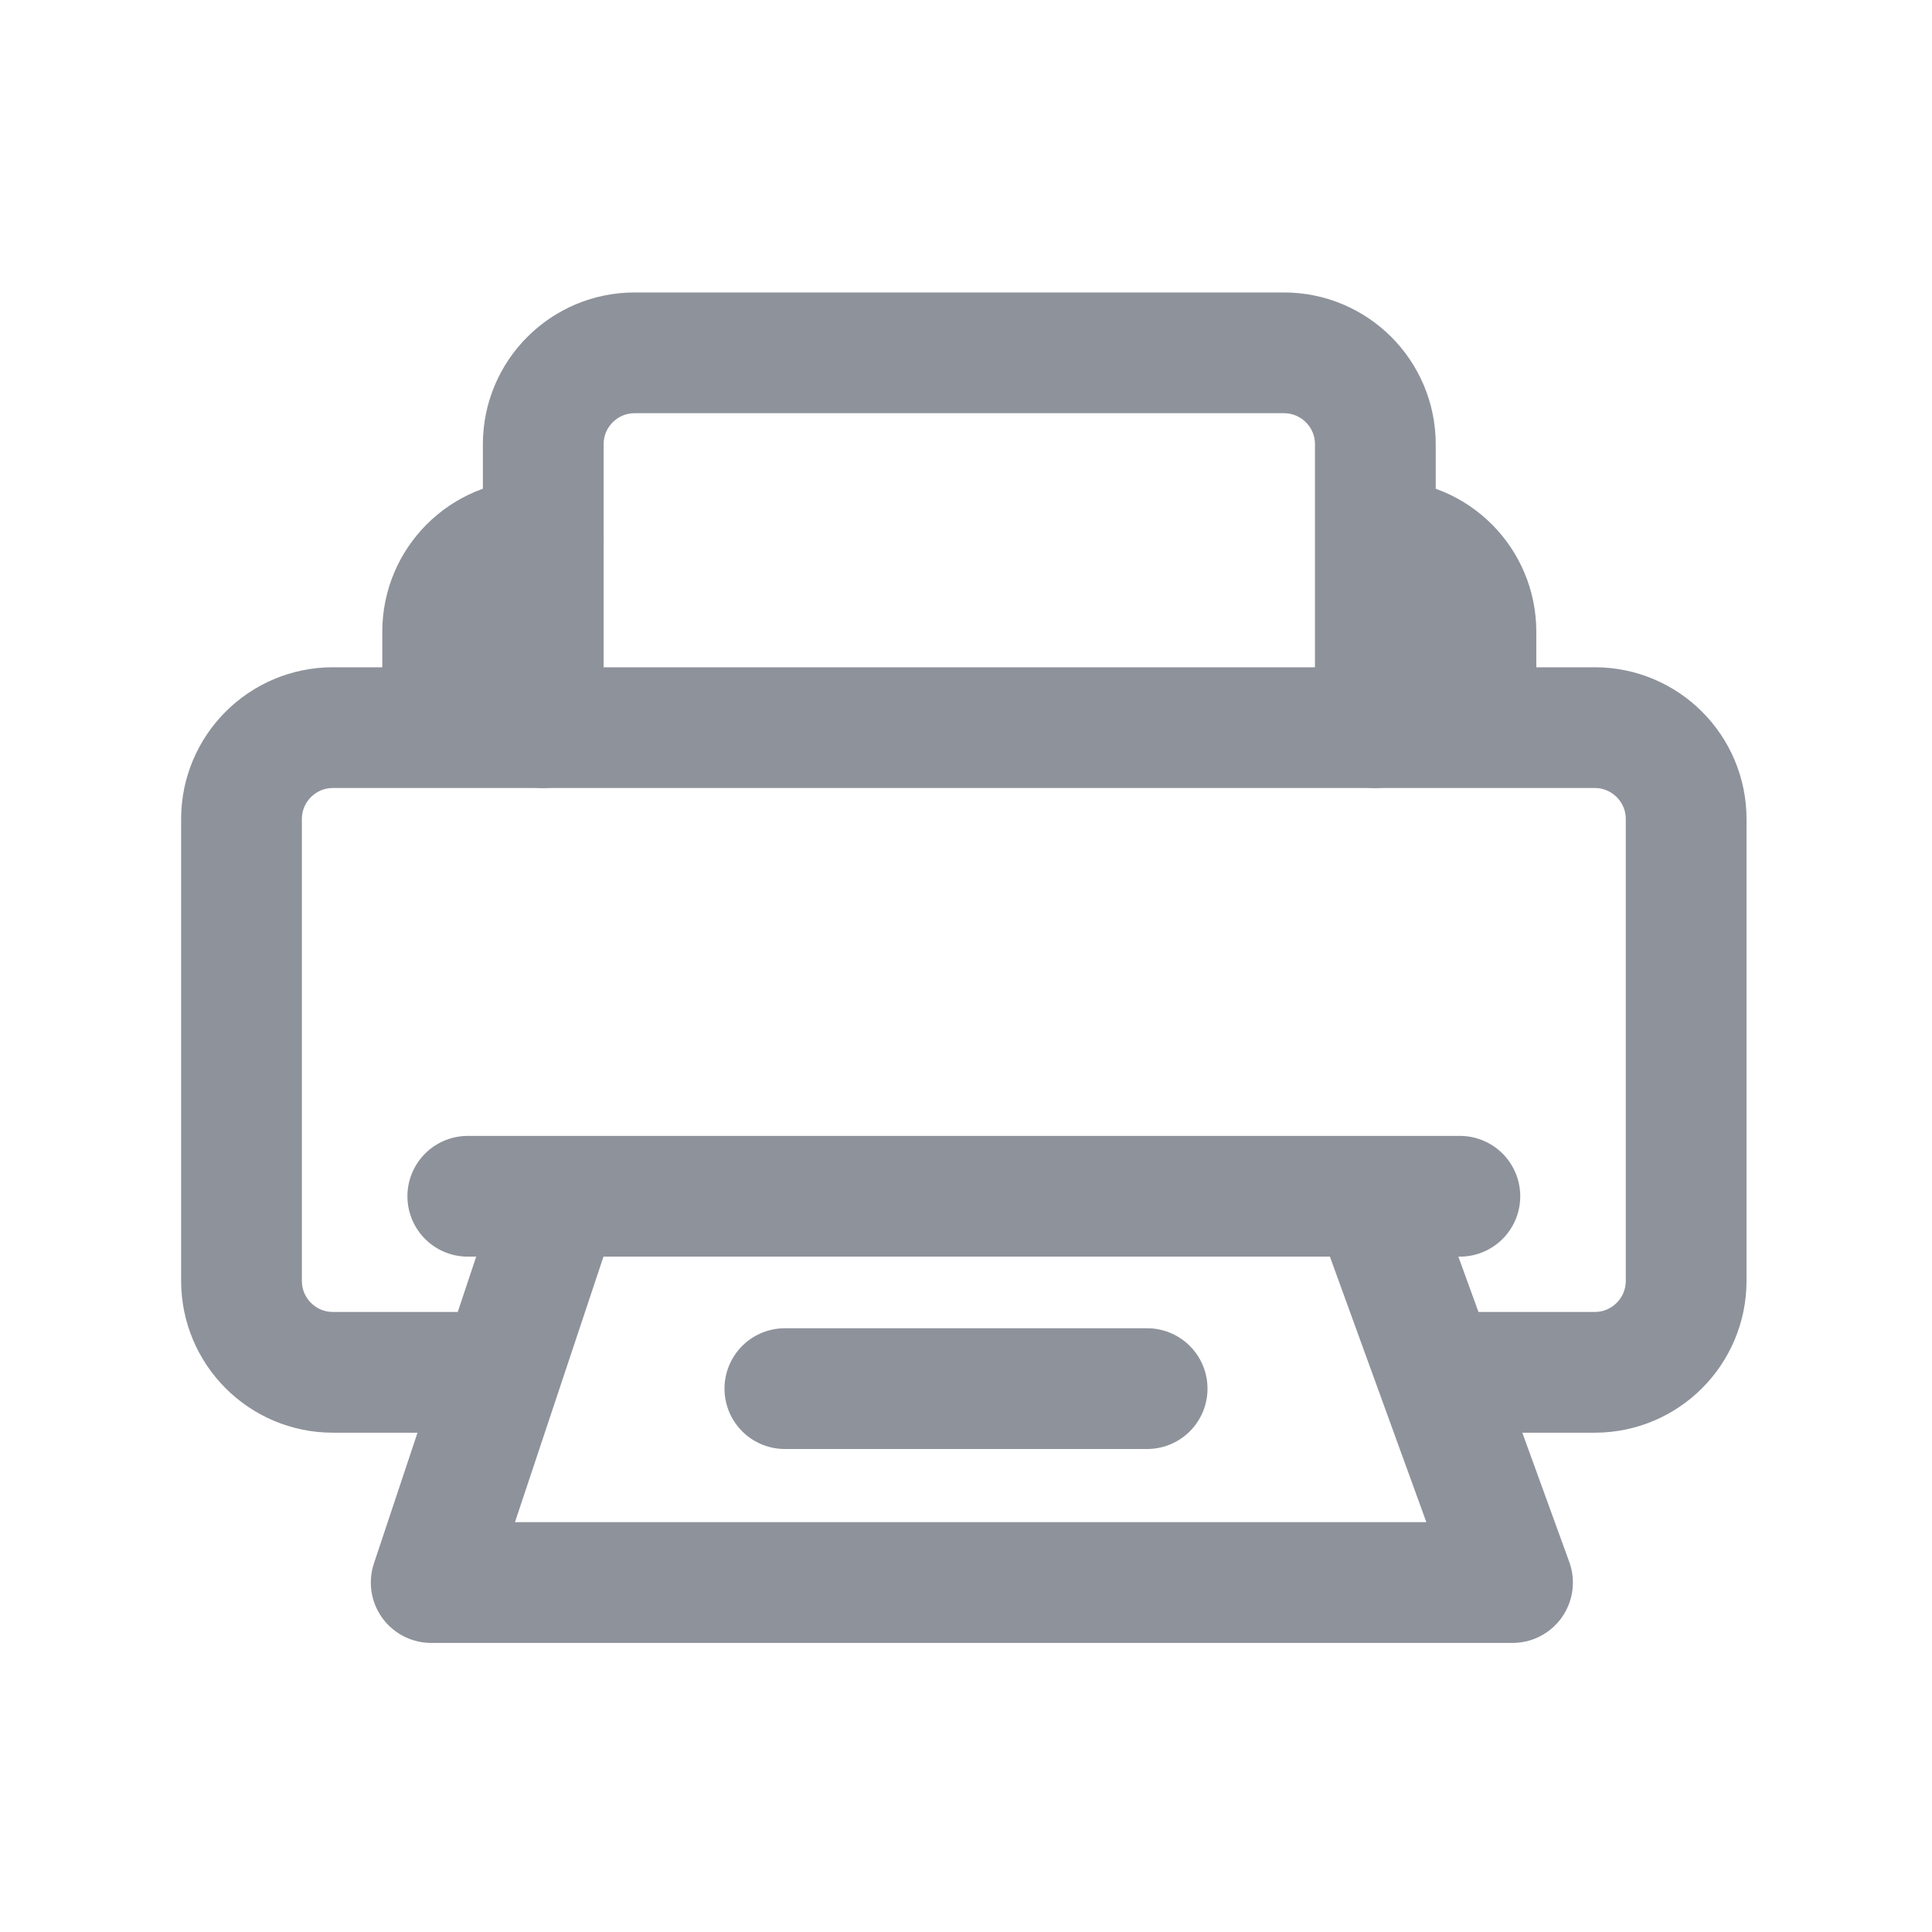<svg width="16" height="16" viewBox="0 0 16 16" fill="none" xmlns="http://www.w3.org/2000/svg">
<path d="M6.5 11.5H9.5" stroke="#8E929B" stroke-linecap="round" stroke-linejoin="round"/>
<path d="M3.874 9.907H12.09" stroke="#8E929B" stroke-linecap="round" stroke-linejoin="round"/>
<path d="M11.371 9.926L12.526 13.106H3.571L4.631 9.926" stroke="#8E929B" stroke-linecap="round" stroke-linejoin="round"/>
<path d="M4.139 11.365H2.757C2.339 11.365 2 11.026 2 10.607V6.783C2 6.365 2.339 6.026 2.757 6.026H13.207C13.625 6.026 13.964 6.365 13.964 6.783V10.607C13.964 11.026 13.625 11.365 13.207 11.365H11.92" stroke="#8E929B" stroke-linecap="round" stroke-linejoin="round"/>
<path d="M11.39 6.026V3.679C11.39 3.261 11.051 2.922 10.633 2.922H5.256C4.838 2.922 4.499 3.261 4.499 3.679V6.026" stroke="#8E929B" stroke-linecap="round" stroke-linejoin="round"/>
<path d="M3.666 5.987V5.231C3.666 4.813 4.005 4.474 4.423 4.474H4.499M12.223 5.987V5.231C12.223 4.813 11.884 4.474 11.466 4.474V4.474" stroke="#8E929B" stroke-linecap="round" stroke-linejoin="round"/>
</svg>
